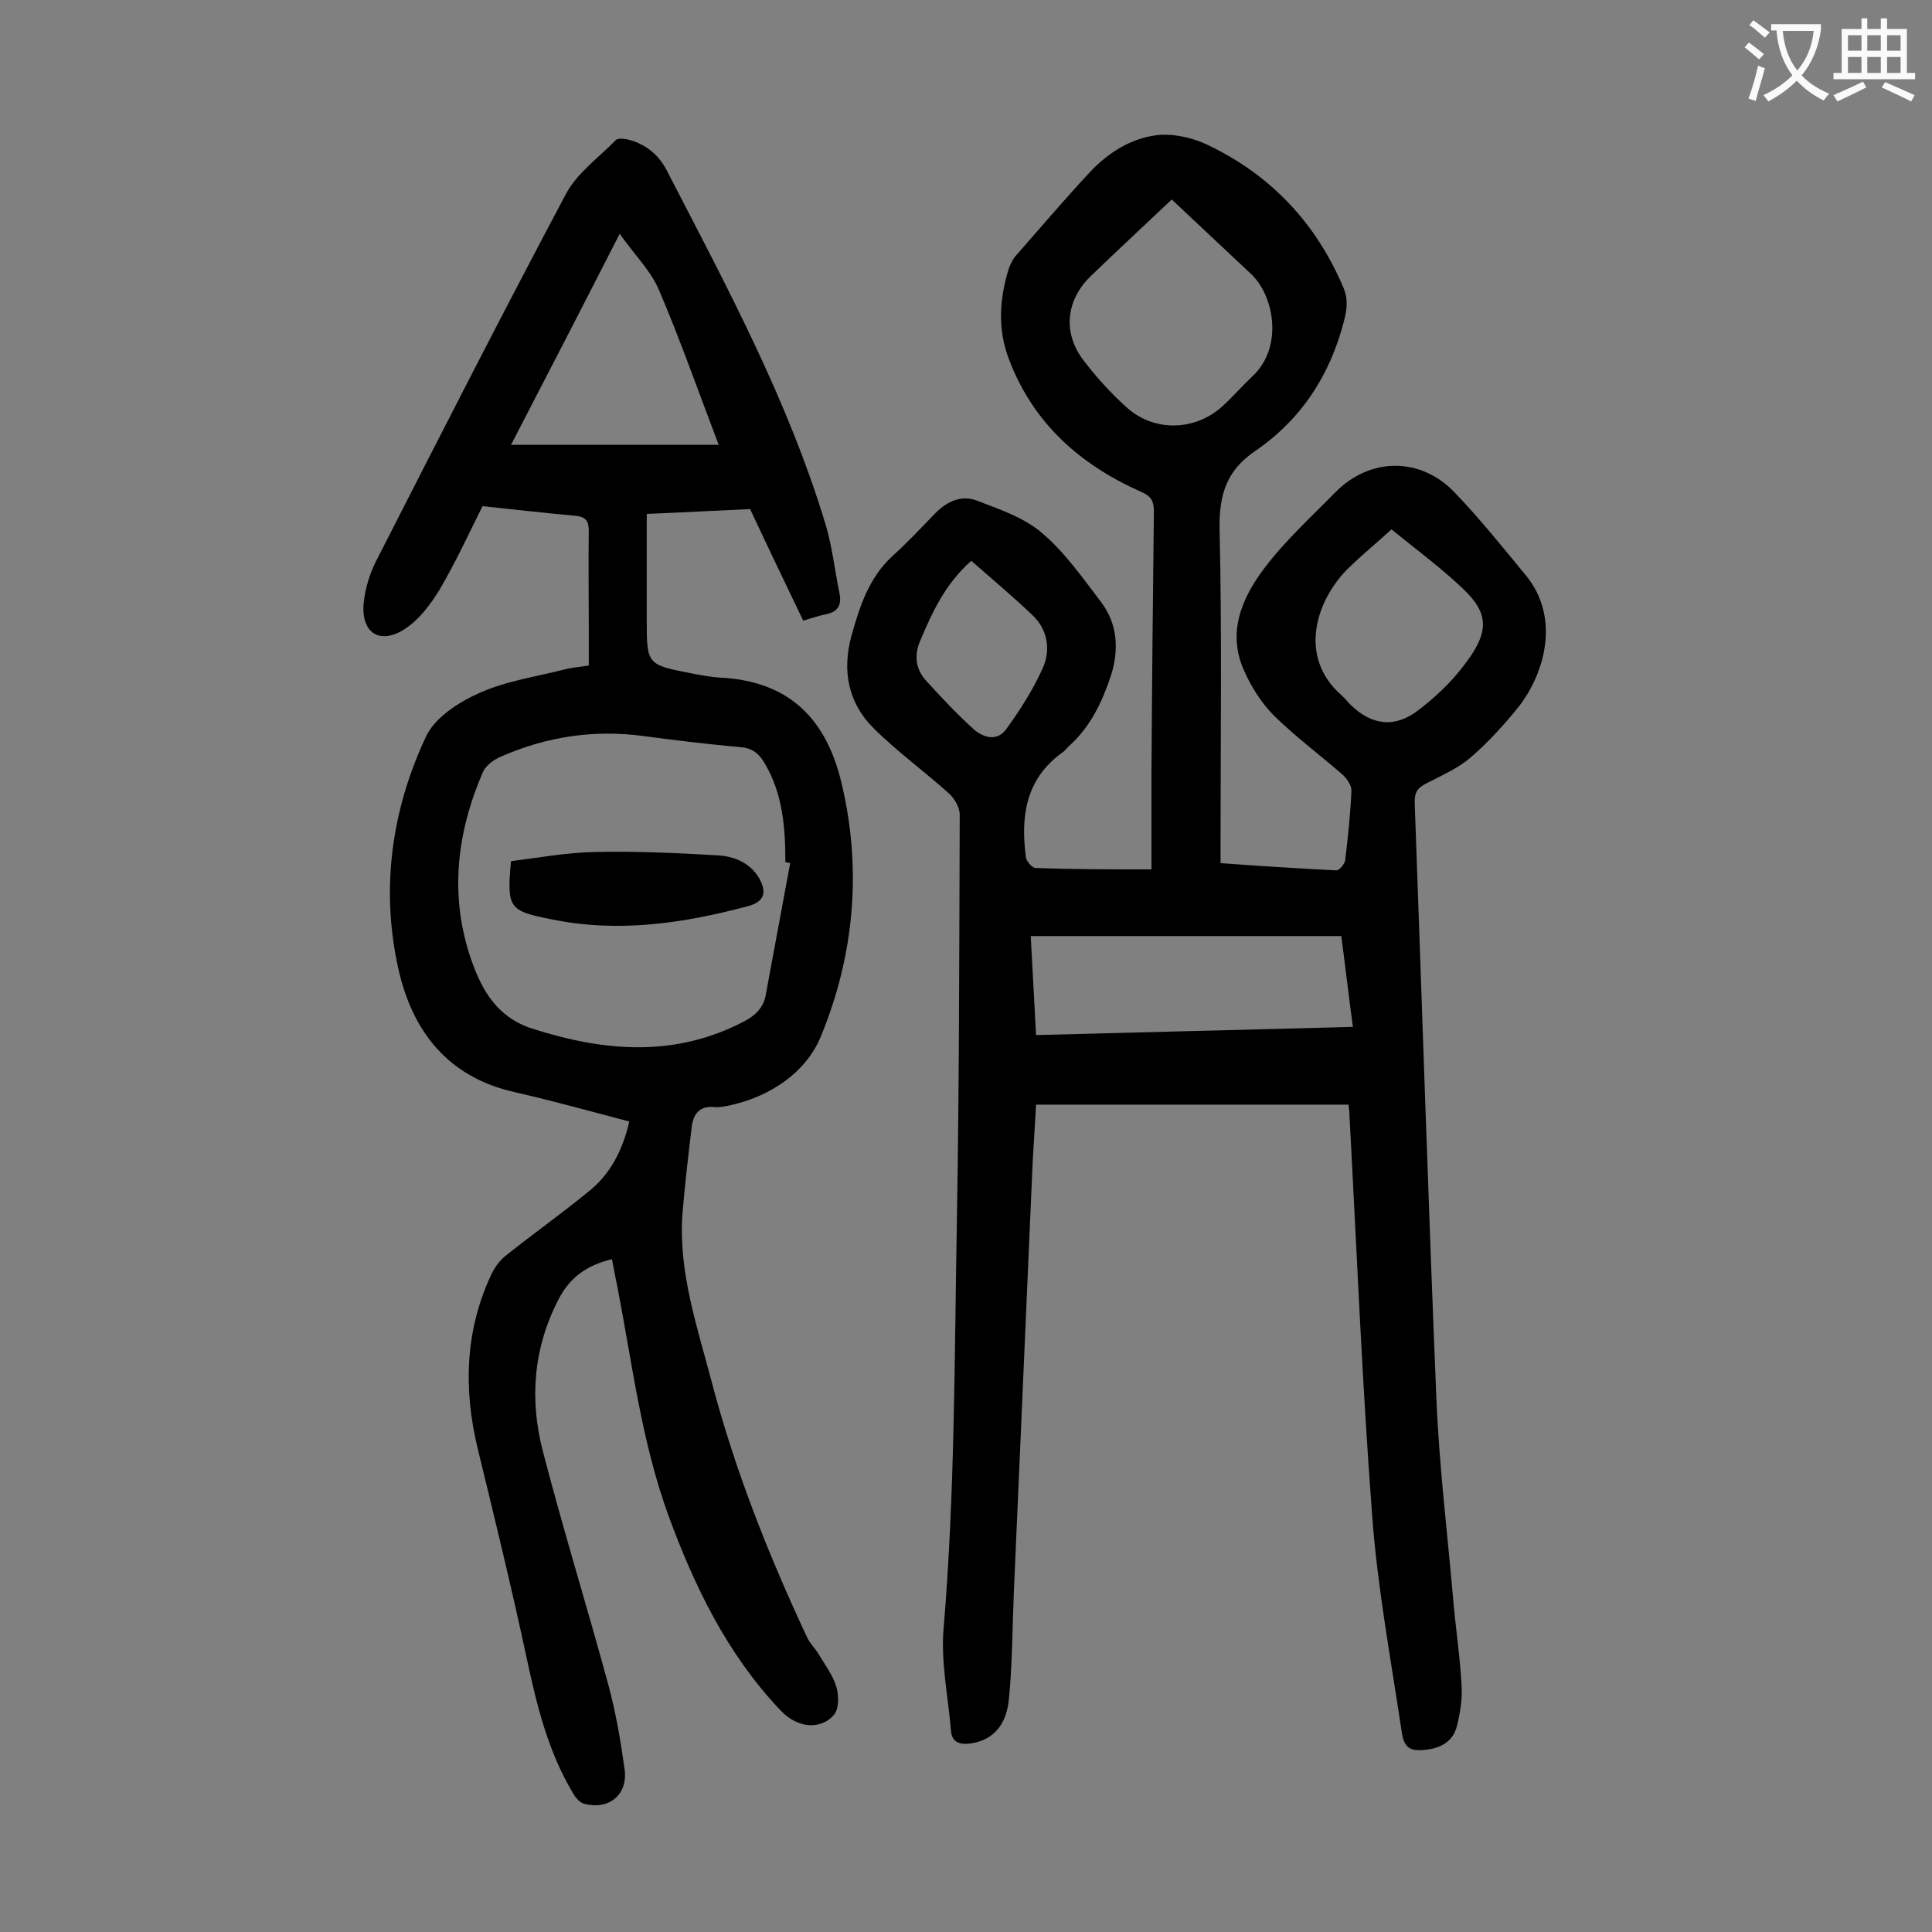 <svg enable-background="new 0 0 400 400" viewBox="0 0 400 400" xmlns="http://www.w3.org/2000/svg"><rect x="0" y="0" width="400" height="400" fill="#808080" stroke="none"/><g fill="#000001"><path d="m238.4 180c0-7 0-13.5 0-20 .1-18 .3-36 .5-54.1 0-2.2-.6-3.2-2.7-4.1-12.6-5.6-22.3-14.2-27.3-27.4-2.4-6.2-2-12.6 0-18.9.3-.8.7-1.6 1.2-2.3 5.1-5.8 10.1-11.7 15.4-17.4 3.8-4.1 8.5-7.1 13.9-7.8 3.3-.4 7.1.4 10.2 1.8 13.3 6.2 22.9 16.3 28.6 29.9.9 2.2.7 4.2.1 6.6-2.9 11.4-8.9 20.6-18.6 27.2-5.8 4-7.3 9-7.2 15.9.5 21.8.2 43.6.2 65.4v3.9c8.1.6 16 1.1 24 1.5.6 0 1.7-1.3 1.8-2.1.6-4.8 1.1-9.7 1.3-14.5 0-1-.9-2.3-1.7-3.1-4.7-4.1-9.8-7.9-14.3-12.3-2.6-2.6-4.7-5.9-6.2-9.3-3.6-7.9-.5-15.1 4.2-21.3 4.3-5.7 9.7-10.6 14.7-15.7 7.2-7.3 17.7-7.3 24.7.1 5.2 5.4 9.9 11.3 14.7 17.1 7.4 9 3.7 20.8-1.7 27.5-3 3.7-6.2 7.2-9.8 10.3-2.6 2.2-6 3.7-9.1 5.3-1.8.9-2.5 1.9-2.4 4.1 1.5 41.2 2.8 82.4 4.5 123.6.6 13.9 2.3 27.8 3.5 41.6.5 5.8 1.4 11.6 1.7 17.5.2 2.8-.3 5.7-1 8.5-.7 2.7-2.9 4.3-5.9 4.7-3.6.5-5-.1-5.5-3.7-2.2-14.8-5-29.7-6.1-44.6-2.1-27.6-3.2-55.2-4.7-82.8 0-.8-.1-1.5-.2-2.4-21.5 0-43 0-64.7 0-.2 4-.5 8-.7 12-1.3 29.7-2.6 59.4-3.9 89.1-.3 7.3-.3 14.6-1 21.8-.5 5.8-3.5 8.8-8.2 9.4-2.1.2-3.6-.3-3.8-2.6-.6-7.2-2.2-14.6-1.5-21.7 2.3-27.7 2.2-55.4 2.7-83.2.5-28.3.5-56.6.6-84.9 0-1.4-1.1-3.3-2.2-4.3-5.1-4.6-10.8-8.7-15.7-13.6-5.2-5.2-6.5-11.9-4.5-19.1 1.7-6.1 3.6-12 8.5-16.5 3.1-2.8 6-5.9 8.9-8.9 2.5-2.5 5.5-3.8 8.7-2.5 4.7 1.8 9.7 3.5 13.4 6.7 4.7 4 8.4 9.3 12.2 14.3 3.4 4.5 3.7 9.9 2 15.2-1.8 5.4-4.2 10.5-8.5 14.4-.6.5-1 1.2-1.7 1.6-7.5 5.5-8.5 13.2-7.4 21.6.1.8 1.3 2.2 2 2.2 8 .3 15.7.3 24 .3zm4.2-138.7c-5.7 5.4-11.2 10.5-16.6 15.7-5.3 5-6.1 11.9-1.6 17.7 2.6 3.4 5.5 6.6 8.7 9.5 5.7 5.3 14.3 5.1 20-.1 2.1-1.9 4-4.1 6.1-6.1 6.5-5.9 4.7-16.6-.1-21.2-5.4-5.1-10.9-10.2-16.5-15.5zm-28.1 173c22.1-.6 43.8-1.1 65.6-1.7-.9-6.7-1.6-12.8-2.4-18.8-21.6 0-42.8 0-64.3 0 .4 6.9.7 13.4 1.1 20.5zm73.6-104.7c-3.2 2.9-6.1 5.3-8.8 7.9-6.7 6.5-10.8 18.4-1.5 26.5.7.6 1.2 1.3 1.8 1.9 4.4 4.3 9.2 4.9 14.1 1.1 3.4-2.6 6.6-5.6 9.2-9 5.5-7 5.5-10.9 0-16.1-4.6-4.4-9.8-8.2-14.8-12.3zm-87 6.5c-5.5 4.9-8.1 10.7-10.6 16.6-1.3 3.1-.9 5.9 1.3 8.3 3.1 3.4 6.3 6.8 9.7 9.9 2 1.8 4.9 2.7 6.8.1 2.9-4 5.6-8.2 7.6-12.7 1.7-3.8 1-8-2.2-11-4-3.8-8.3-7.4-12.6-11.2z"/><path d="m130.3 232.2c-8-2.1-15.9-4.3-23.8-6.1-13.8-3.1-21.1-12.6-24-25.4-3.7-16.5-1.5-32.9 5.7-48.2 1.8-3.9 6.7-7.1 11-9 5.5-2.5 11.8-3.4 17.7-4.9 1.5-.4 3-.5 5-.8 0-3 0-5.8 0-8.6 0-6.4-.1-12.8 0-19.2 0-2-.5-3-2.7-3.2-6.4-.6-12.7-1.3-19.3-2-2.9 5.8-5.6 11.7-8.9 17.3-1.9 3.1-4.3 6.3-7.3 8.2-5.2 3.3-9 .6-8.4-5.5.3-2.9 1.2-5.9 2.5-8.5 13-25.5 26-51 39.4-76.2 2.3-4.3 6.8-7.5 10.3-11.1.4-.4 1.4-.3 2.1-.2 3.8.8 6.7 3.1 8.4 6.4 12.3 23.8 25.1 47.5 32.9 73.3 1.4 4.6 1.9 9.5 2.9 14.3.5 2.5-.3 3.9-2.9 4.4-1.5.3-2.9.8-4.6 1.3-3.7-7.7-7.3-15.2-11-23.1-7 .3-14 .7-21.4 1v21.7c0 9.5 0 9.5 9.2 11.3 2.1.4 4.1.8 6.2.9 14.7.8 21.9 9.2 24.9 21.7 4.3 17.9 2.7 35.8-4.3 52.7-3.1 7.4-10.5 12.4-19 14.2-1 .2-2 .4-3 .3-3.2-.3-4.4 1.6-4.7 4.2-.7 5.9-1.4 11.8-1.9 17.8-.9 12.2 3.1 23.6 6.1 35.1 4.8 18.2 11.7 35.6 19.7 52.7.6 1.3 1.7 2.3 2.4 3.5 1.3 2.2 3 4.4 3.7 6.9.5 1.8.5 4.5-.6 5.7-1.8 2.1-4.9 2.7-7.7 1.4-1.4-.6-2.6-1.6-3.6-2.7-10.8-11.5-17.5-25.3-22.9-40-5.6-15.4-7.5-31.5-10.6-47.5-.4-1.8-.7-3.6-1.1-5.6-5 1.2-8.6 3.6-11 8.2-5.3 10.2-6.1 20.8-3.3 31.6 4.2 16.2 9.2 32.3 13.6 48.5 1.5 5.6 2.5 11.4 3.3 17.2.8 5.4-3.3 8.7-8.5 7.2-.9-.3-1.7-1.3-2.2-2.2-5.2-8.7-7.5-18.3-9.6-28.1-3.1-14.5-6.6-28.8-10.1-43.2-3-12.4-2.6-24.6 2.9-36.2.7-1.4 1.7-2.8 3-3.8 5.5-4.4 11.3-8.5 16.8-13 4.8-3.7 7.3-8.8 8.7-14.7zm33.3-53.5c-.3-.1-.6-.1-1-.2 0-7.1-.5-14.1-4.3-20.5-1.1-1.9-2.5-3.1-4.9-3.3-6.7-.6-13.4-1.4-20.1-2.3-10.3-1.4-20.2.1-29.7 4.3-1.4.6-3 1.8-3.6 3.1-5.5 12.7-7 25.8-2.4 39 2.2 6.3 5.4 11.9 12.7 14.2 14.8 4.7 29.3 6 43.7-1.5 2.3-1.2 4-2.8 4.5-5.3 1.7-9.1 3.4-18.3 5.1-27.5zm-57.8-86.6h43c-4.2-11-7.9-21.6-12.3-31.9-1.7-4.1-5.1-7.4-8.2-11.8-7.8 15.3-15.1 29.4-22.5 43.7z"/><path d="m105.8 178.3c5.6-.7 11.5-1.8 17.4-1.9 8.5-.2 17 .2 25.5.7 3.3.2 6.5 1.5 8.4 4.6 1.8 3.1 1.1 5-2.2 5.9-13.5 3.6-27 5.6-40.9 2.7-8.6-1.7-9.1-2.3-8.2-12z"/></g><path d="m362.1 8.8c1.1.8 2.1 1.6 3.1 2.4l-1 1.1c-1.3-1.1-2.3-2-3-2.5zm1.9 4.8c.5.2.9.4 1.4.5-.6 2.3-1.3 4.5-1.9 6.8l-1.5-.5c.8-2.1 1.4-4.3 2-6.8zm-1-9.4c1.3.9 2.4 1.8 3.4 2.5l-1 1.1c-1.4-1.2-2.4-2.1-3.2-2.6zm3.7 2.2v-1.4h10.3v1.2c-.5 3.6-1.8 6.8-4 9.4 1.5 1.6 3.4 2.8 5.7 3.8-.3.4-.7.8-1.1 1.4-2.3-1.1-4.1-2.5-5.6-4.1-1.6 1.6-3.6 3.1-5.9 4.3-.3-.5-.7-.9-1-1.3 2.4-1.1 4.4-2.5 6-4.1-1.9-2.5-3-5.6-3.3-9.3h-1.1zm8.8 0h-6.4c.3 3.3 1.3 6 3 8.2 2-2.3 3.1-5.1 3.4-8.2z" fill="#fafafb"/><path d="m385.3 3.8h1.3v2.2h2.8v-2.2h1.3v2.2h4.1v9.1h1.7v1.3h-16.9v-1.3h1.7v-9.1h4.1v-2.2zm.4 13.1.7 1.2c-1.8.9-3.8 1.9-6 2.9-.2-.4-.5-.8-.8-1.3 2.3-1 4.3-1.9 6.1-2.8zm-3.1-6.4h2.8v-3.2h-2.8zm0 4.6h2.8v-3.3h-2.8zm4-4.6h2.8v-3.2h-2.8zm0 4.6h2.8v-3.3h-2.8zm3.7 1.9c2.1.9 4.1 1.8 6.1 2.7l-.7 1.3c-2.2-1.1-4.2-2-6.1-2.9zm3.2-9.7h-2.8v3.2h2.8zm-2.8 7.8h2.8v-3.3h-2.8z" fill="#fafafb"/></svg>